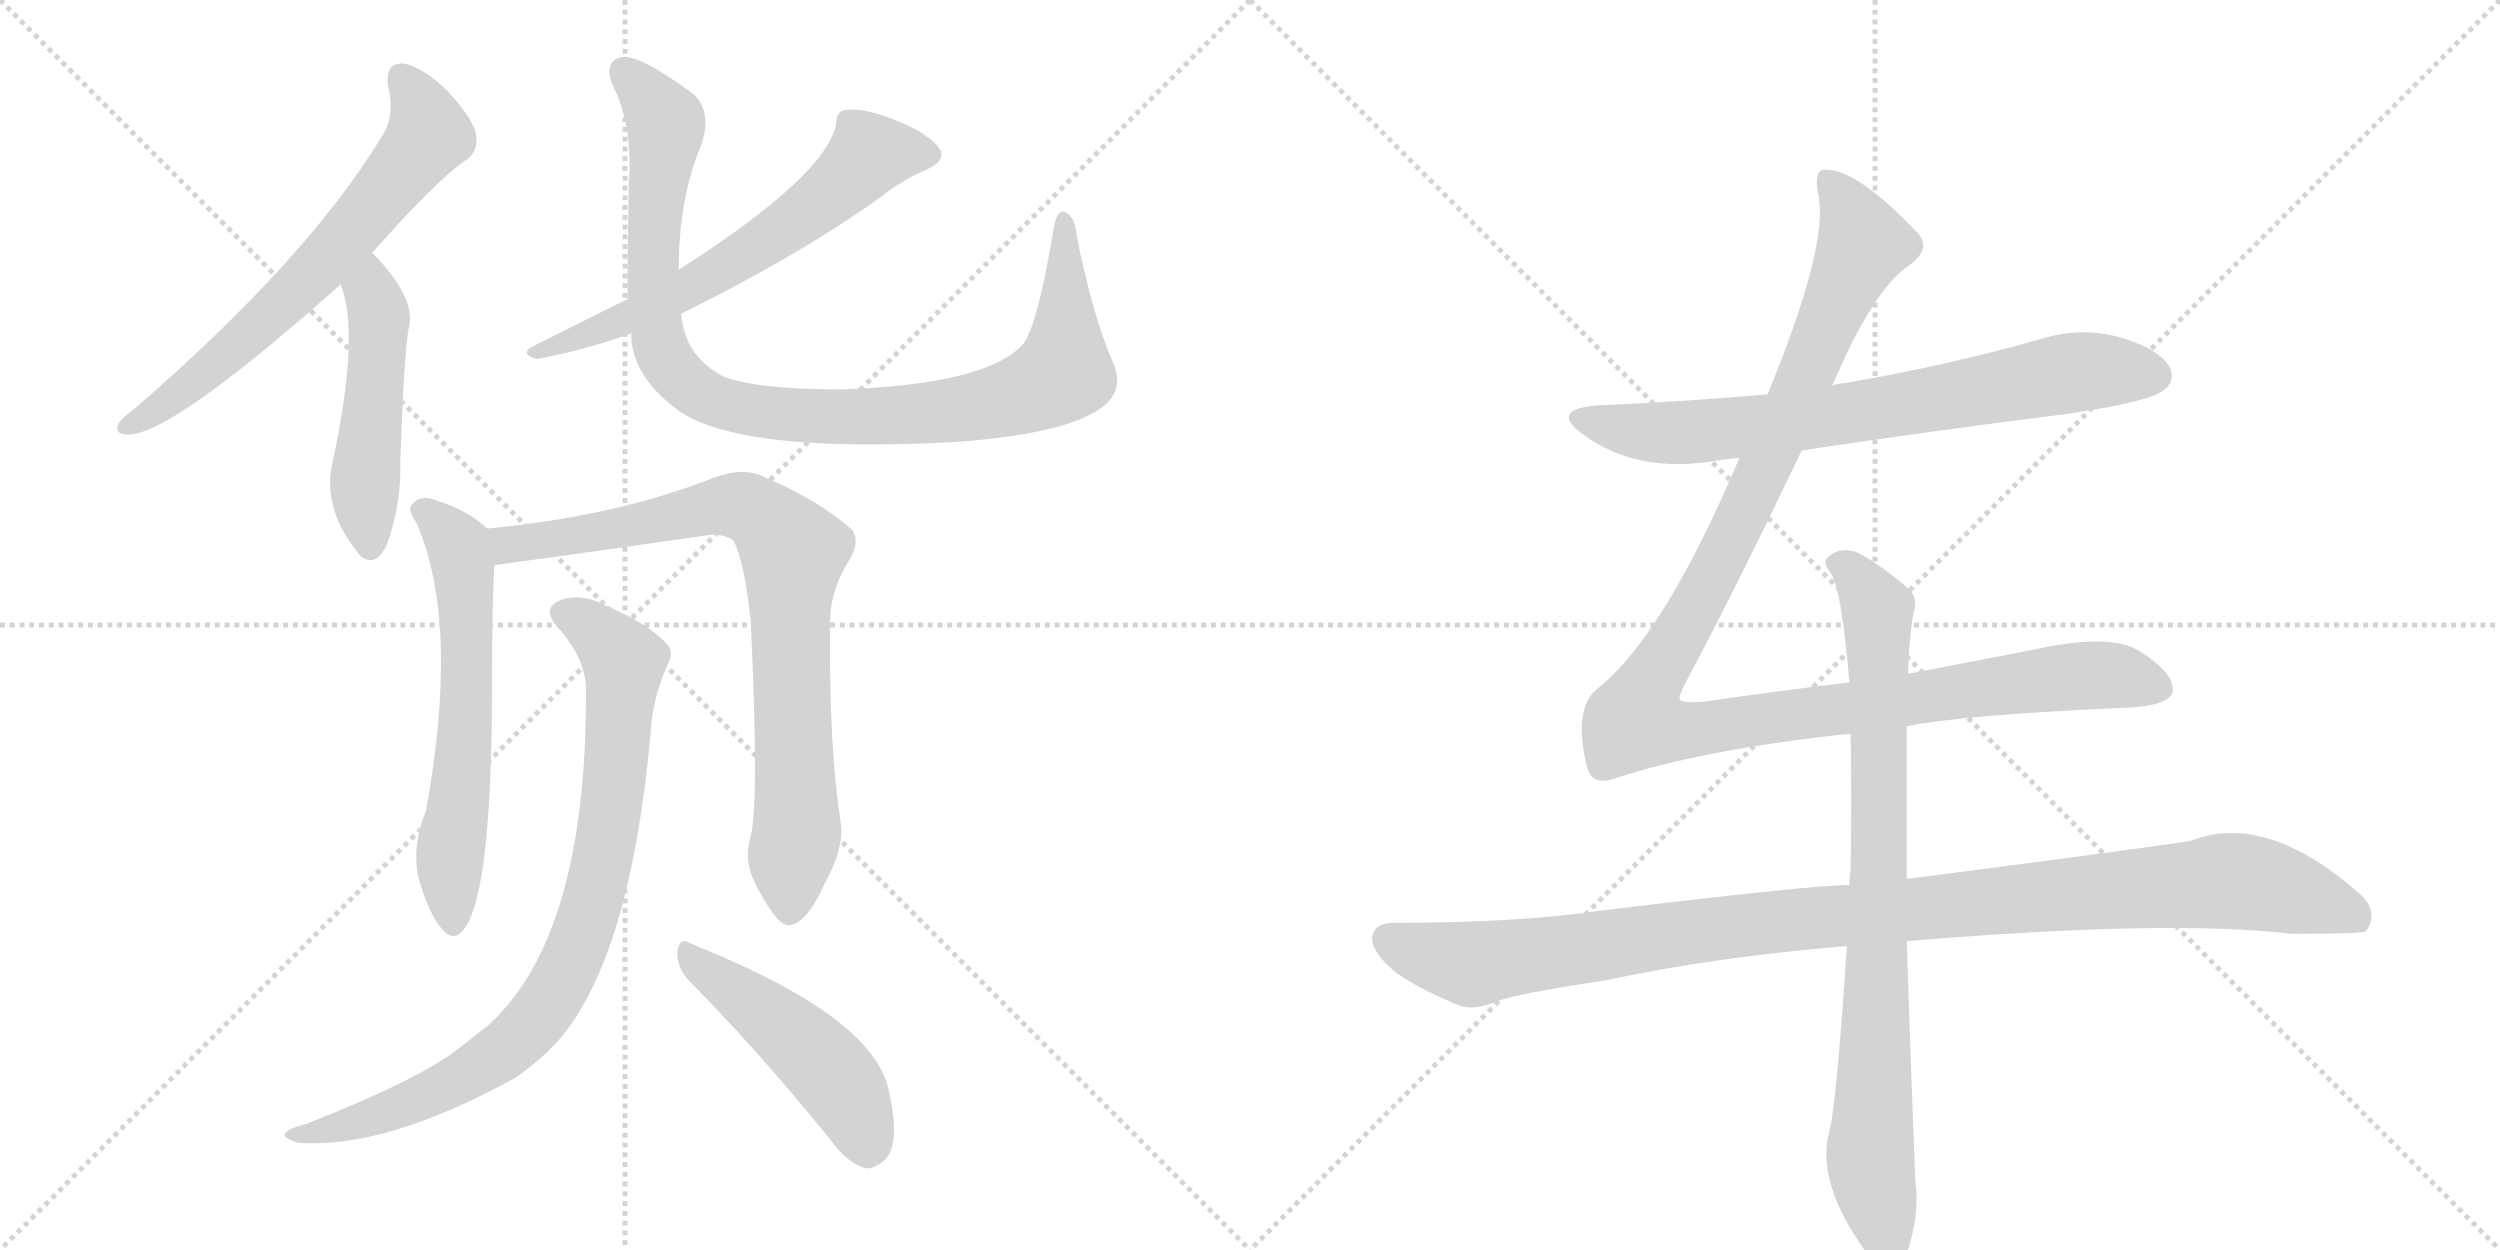 <svg version="1.1" viewBox="0 0 2048 1024" xmlns="http://www.w3.org/2000/svg">
  <g stroke="lightgray" stroke-dasharray="1,1" stroke-width="1" transform="scale(4, 4)">
    <line x1="0" y1="0" x2="256" y2="256"></line>
    <line x1="256" y1="0" x2="0" y2="256"></line>
    <line x1="128" y1="0" x2="128" y2="256"></line>
    <line x1="0" y1="128" x2="256" y2="128"></line>
    <line x1="256" y1="0" x2="512" y2="256"></line>
    <line x1="512" y1="0" x2="256" y2="256"></line>
    <line x1="384" y1="0" x2="384" y2="256"></line>
    <line x1="256" y1="128" x2="512" y2="128"></line>
  </g>
<g transform="scale(1, -1) translate(0, -850)">
   <style type="text/css">
    @keyframes keyframes0 {
      from {
       stroke: black;
       stroke-dashoffset: 653;
       stroke-width: 128;
       }
       68% {
       animation-timing-function: step-end;
       stroke: black;
       stroke-dashoffset: 0;
       stroke-width: 128;
       }
       to {
       stroke: black;
       stroke-width: 1024;
       }
       }
       #make-me-a-hanzi-animation-0 {
         animation: keyframes0 0.781s both;
         animation-delay: 0s;
         animation-timing-function: linear;
       }
    @keyframes keyframes1 {
      from {
       stroke: black;
       stroke-dashoffset: 485;
       stroke-width: 128;
       }
       61% {
       animation-timing-function: step-end;
       stroke: black;
       stroke-dashoffset: 0;
       stroke-width: 128;
       }
       to {
       stroke: black;
       stroke-width: 1024;
       }
       }
       #make-me-a-hanzi-animation-1 {
         animation: keyframes1 0.645s both;
         animation-delay: 0.781s;
         animation-timing-function: linear;
       }
    @keyframes keyframes2 {
      from {
       stroke: black;
       stroke-dashoffset: 621;
       stroke-width: 128;
       }
       67% {
       animation-timing-function: step-end;
       stroke: black;
       stroke-dashoffset: 0;
       stroke-width: 128;
       }
       to {
       stroke: black;
       stroke-width: 1024;
       }
       }
       #make-me-a-hanzi-animation-2 {
         animation: keyframes2 0.755s both;
         animation-delay: 1.426s;
         animation-timing-function: linear;
       }
    @keyframes keyframes3 {
      from {
       stroke: black;
       stroke-dashoffset: 975;
       stroke-width: 128;
       }
       76% {
       animation-timing-function: step-end;
       stroke: black;
       stroke-dashoffset: 0;
       stroke-width: 128;
       }
       to {
       stroke: black;
       stroke-width: 1024;
       }
       }
       #make-me-a-hanzi-animation-3 {
         animation: keyframes3 1.043s both;
         animation-delay: 2.181s;
         animation-timing-function: linear;
       }
    @keyframes keyframes4 {
      from {
       stroke: black;
       stroke-dashoffset: 606;
       stroke-width: 128;
       }
       66% {
       animation-timing-function: step-end;
       stroke: black;
       stroke-dashoffset: 0;
       stroke-width: 128;
       }
       to {
       stroke: black;
       stroke-width: 1024;
       }
       }
       #make-me-a-hanzi-animation-4 {
         animation: keyframes4 0.743s both;
         animation-delay: 3.225s;
         animation-timing-function: linear;
       }
    @keyframes keyframes5 {
      from {
       stroke: black;
       stroke-dashoffset: 813;
       stroke-width: 128;
       }
       73% {
       animation-timing-function: step-end;
       stroke: black;
       stroke-dashoffset: 0;
       stroke-width: 128;
       }
       to {
       stroke: black;
       stroke-width: 1024;
       }
       }
       #make-me-a-hanzi-animation-5 {
         animation: keyframes5 0.912s both;
         animation-delay: 3.968s;
         animation-timing-function: linear;
       }
    @keyframes keyframes6 {
      from {
       stroke: black;
       stroke-dashoffset: 850;
       stroke-width: 128;
       }
       73% {
       animation-timing-function: step-end;
       stroke: black;
       stroke-dashoffset: 0;
       stroke-width: 128;
       }
       to {
       stroke: black;
       stroke-width: 1024;
       }
       }
       #make-me-a-hanzi-animation-6 {
         animation: keyframes6 0.942s both;
         animation-delay: 4.88s;
         animation-timing-function: linear;
       }
    @keyframes keyframes7 {
      from {
       stroke: black;
       stroke-dashoffset: 475;
       stroke-width: 128;
       }
       61% {
       animation-timing-function: step-end;
       stroke: black;
       stroke-dashoffset: 0;
       stroke-width: 128;
       }
       to {
       stroke: black;
       stroke-width: 1024;
       }
       }
       #make-me-a-hanzi-animation-7 {
         animation: keyframes7 0.637s both;
         animation-delay: 5.821s;
         animation-timing-function: linear;
       }
    @keyframes keyframes8 {
      from {
       stroke: black;
       stroke-dashoffset: 726;
       stroke-width: 128;
       }
       70% {
       animation-timing-function: step-end;
       stroke: black;
       stroke-dashoffset: 0;
       stroke-width: 128;
       }
       to {
       stroke: black;
       stroke-width: 1024;
       }
       }
       #make-me-a-hanzi-animation-8 {
         animation: keyframes8 0.841s both;
         animation-delay: 6.458s;
         animation-timing-function: linear;
       }
    @keyframes keyframes9 {
      from {
       stroke: black;
       stroke-dashoffset: 1180;
       stroke-width: 128;
       }
       79% {
       animation-timing-function: step-end;
       stroke: black;
       stroke-dashoffset: 0;
       stroke-width: 128;
       }
       to {
       stroke: black;
       stroke-width: 1024;
       }
       }
       #make-me-a-hanzi-animation-9 {
         animation: keyframes9 1.21s both;
         animation-delay: 7.299s;
         animation-timing-function: linear;
       }
    @keyframes keyframes10 {
      from {
       stroke: black;
       stroke-dashoffset: 1069;
       stroke-width: 128;
       }
       78% {
       animation-timing-function: step-end;
       stroke: black;
       stroke-dashoffset: 0;
       stroke-width: 128;
       }
       to {
       stroke: black;
       stroke-width: 1024;
       }
       }
       #make-me-a-hanzi-animation-10 {
         animation: keyframes10 1.12s both;
         animation-delay: 8.509s;
         animation-timing-function: linear;
       }
    @keyframes keyframes11 {
      from {
       stroke: black;
       stroke-dashoffset: 837;
       stroke-width: 128;
       }
       73% {
       animation-timing-function: step-end;
       stroke: black;
       stroke-dashoffset: 0;
       stroke-width: 128;
       }
       to {
       stroke: black;
       stroke-width: 1024;
       }
       }
       #make-me-a-hanzi-animation-11 {
         animation: keyframes11 0.931s both;
         animation-delay: 9.629s;
         animation-timing-function: linear;
       }
</style>
<path d="M 305 643 Q 359 704 382 719 Q 392 726 390 739 Q 389 751 367 775 Q 348 794 331 798 Q 315 799 318 779 Q 324 754 312 737 Q 251 637 110 515 Q 100 508 97 503 Q 93 494 105 494 Q 141 494 279 617 L 305 643 Z" fill="lightgray"></path> 
<path d="M 279 617 Q 295 578 273 474 Q 263 435 292 399 Q 292 398 294 396 Q 307 383 317 404 Q 329 437 328 474 Q 331 562 335 582 Q 341 606 305 643 C 284 665 269 645 279 617 Z" fill="lightgray"></path> 
<path d="M 514 605 Q 478 587 434 565 Q 427 559 440 556 Q 479 563 517 577 L 558 593 Q 657 642 722 689 Q 738 702 761 712 Q 773 718 771 726 Q 768 733 752 743 Q 715 762 694 760 Q 685 760 685 749 Q 678 707 556 629 L 514 605 Z" fill="lightgray"></path> 
<path d="M 517 577 Q 517 543 554 515 Q 603 478 784 488 Q 865 494 896 512 Q 924 527 911 555 Q 895 592 882 657 Q 881 672 873 676 Q 866 680 863 662 Q 850 583 838 568 Q 808 535 689 531 Q 622 531 594 541 Q 561 557 558 593 L 556 629 Q 556 687 574 730 Q 584 758 568 773 Q 522 807 508 803 Q 495 799 501 782 Q 519 748 515 698 Q 514 640 514 605 L 517 577 Z" fill="lightgray"></path> 
<path d="M 399 417 Q 383 433 351 442 Q 342 443 337 436 Q 334 432 341 422 Q 377 340 349 186 Q 337 156 343 130 Q 352 100 362 89 Q 372 77 381 90 Q 402 120 403 273 Q 403 357 405 387 C 406 411 406 411 399 417 Z" fill="lightgray"></path> 
<path d="M 615 165 Q 608 143 622 120 Q 637 92 646 92 Q 661 93 676 127 Q 691 154 689 174 Q 679 238 680 336 Q 679 364 695 390 Q 705 406 698 416 Q 670 441 622 461 Q 606 467 583 458 Q 504 427 399 417 C 369 414 375 383 405 387 Q 493 399 583 412 Q 595 412 601 407 Q 610 389 615 341 Q 622 194 615 165 Z" fill="lightgray"></path> 
<path d="M 480 280 Q 480 84 401 11 Q 386 -1 369 -14 Q 332 -39 250 -71 Q 238 -74 235 -77 Q 229 -81 243 -86 Q 315 -92 422 -33 Q 441 -20 456 -4 Q 516 63 533 249 Q 534 276 547 306 Q 553 316 545 324 Q 529 340 496 354 Q 477 364 461 359 Q 442 353 457 336 Q 482 308 480 280 Z" fill="lightgray"></path> 
<path d="M 564 47 Q 616 -5 679 -82 Q 694 -103 709 -107 Q 716 -108 725 -100 Q 738 -87 728 -43 Q 716 15 578 72 Q 571 75 566 77 Q 557 83 555 71 Q 554 58 564 47 Z" fill="lightgray"></path> 
<path d="M 1476 481 Q 1582 497 1694 511 Q 1761 521 1772 530 Q 1782 537 1778 548 Q 1771 563 1739 573 Q 1705 583 1671 572 Q 1593 550 1510 536 Q 1506 536 1501 534 L 1448 527 Q 1381 521 1310 518 Q 1268 515 1297 494 Q 1342 461 1408 473 Q 1415 474 1425 475 L 1476 481 Z" fill="lightgray"></path> 
<path d="M 1515 291 Q 1457 284 1394 275 Q 1378 274 1376 277 Q 1375 280 1382 293 Q 1418 360 1476 481 L 1501 534 Q 1534 612 1563 632 Q 1582 645 1572 658 Q 1521 712 1495 711 Q 1485 711 1490 688 Q 1497 646 1448 527 L 1425 475 Q 1364 331 1310 287 Q 1288 271 1300 222 Q 1304 206 1322 212 Q 1394 236 1516 249 L 1562 255 Q 1604 264 1736 270 Q 1778 271 1780 284 Q 1781 299 1752 317 Q 1728 332 1662 317 L 1563 298 L 1515 291 Z" fill="lightgray"></path> 
<path d="M 1515 125 Q 1484 125 1311 104 Q 1244 94 1141 94 Q 1126 94 1124 82 Q 1124 69 1144 53 Q 1162 40 1196 26 Q 1208 22 1227 30 Q 1243 36 1316 47 Q 1404 66 1513 75 L 1562 79 Q 1778 97 1877 85 Q 1934 85 1938 87 Q 1938 88 1939 88 Q 1948 103 1935 116 Q 1857 186 1794 161 Q 1733 152 1562 130 L 1515 125 Z" fill="lightgray"></path> 
<path d="M 1563 298 Q 1564 331 1568 350 Q 1571 362 1563 368 Q 1539 389 1520 398 Q 1507 402 1498 394 Q 1492 390 1500 380 Q 1509 365 1515 291 L 1516 249 Q 1517 200 1516 138 Q 1515 132 1515 125 L 1513 75 Q 1504 -61 1498 -79 Q 1489 -118 1524 -169 Q 1536 -188 1544 -192 Q 1556 -193 1561 -180 Q 1573 -147 1569 -117 Q 1565 -14 1562 79 L 1562 130 L 1562 255 L 1563 298 Z" fill="lightgray"></path> 
      <clipPath id="make-me-a-hanzi-clip-0">
      <path d="M 305 643 Q 359 704 382 719 Q 392 726 390 739 Q 389 751 367 775 Q 348 794 331 798 Q 315 799 318 779 Q 324 754 312 737 Q 251 637 110 515 Q 100 508 97 503 Q 93 494 105 494 Q 141 494 279 617 L 305 643 Z" fill="lightgray"></path>
      </clipPath>
      <path clip-path="url(#make-me-a-hanzi-clip-0)" d="M 329 785 L 345 763 L 351 740 L 331 712 L 256 624 L 206 576 L 133 517 L 104 501 " fill="none" id="make-me-a-hanzi-animation-0" stroke-dasharray="525 1050" stroke-linecap="round"></path>

      <clipPath id="make-me-a-hanzi-clip-1">
      <path d="M 279 617 Q 295 578 273 474 Q 263 435 292 399 Q 292 398 294 396 Q 307 383 317 404 Q 329 437 328 474 Q 331 562 335 582 Q 341 606 305 643 C 284 665 269 645 279 617 Z" fill="lightgray"></path>
      </clipPath>
      <path clip-path="url(#make-me-a-hanzi-clip-1)" d="M 307 632 L 304 611 L 310 573 L 299 462 L 304 404 " fill="none" id="make-me-a-hanzi-animation-1" stroke-dasharray="357 714" stroke-linecap="round"></path>

      <clipPath id="make-me-a-hanzi-clip-2">
      <path d="M 514 605 Q 478 587 434 565 Q 427 559 440 556 Q 479 563 517 577 L 558 593 Q 657 642 722 689 Q 738 702 761 712 Q 773 718 771 726 Q 768 733 752 743 Q 715 762 694 760 Q 685 760 685 749 Q 678 707 556 629 L 514 605 Z" fill="lightgray"></path>
      </clipPath>
      <path clip-path="url(#make-me-a-hanzi-clip-2)" d="M 761 724 L 712 724 L 657 673 L 604 637 L 506 585 L 443 565 " fill="none" id="make-me-a-hanzi-animation-2" stroke-dasharray="493 986" stroke-linecap="round"></path>

      <clipPath id="make-me-a-hanzi-clip-3">
      <path d="M 517 577 Q 517 543 554 515 Q 603 478 784 488 Q 865 494 896 512 Q 924 527 911 555 Q 895 592 882 657 Q 881 672 873 676 Q 866 680 863 662 Q 850 583 838 568 Q 808 535 689 531 Q 622 531 594 541 Q 561 557 558 593 L 556 629 Q 556 687 574 730 Q 584 758 568 773 Q 522 807 508 803 Q 495 799 501 782 Q 519 748 515 698 Q 514 640 514 605 L 517 577 Z" fill="lightgray"></path>
      </clipPath>
      <path clip-path="url(#make-me-a-hanzi-clip-3)" d="M 512 791 L 546 745 L 535 654 L 539 573 L 552 546 L 582 523 L 612 514 L 707 508 L 809 518 L 851 532 L 872 546 L 872 669 " fill="none" id="make-me-a-hanzi-animation-3" stroke-dasharray="847 1694" stroke-linecap="round"></path>

      <clipPath id="make-me-a-hanzi-clip-4">
      <path d="M 399 417 Q 383 433 351 442 Q 342 443 337 436 Q 334 432 341 422 Q 377 340 349 186 Q 337 156 343 130 Q 352 100 362 89 Q 372 77 381 90 Q 402 120 403 273 Q 403 357 405 387 C 406 411 406 411 399 417 Z" fill="lightgray"></path>
      </clipPath>
      <path clip-path="url(#make-me-a-hanzi-clip-4)" d="M 347 431 L 376 399 L 382 351 L 383 261 L 368 140 L 371 94 " fill="none" id="make-me-a-hanzi-animation-4" stroke-dasharray="478 956" stroke-linecap="round"></path>

      <clipPath id="make-me-a-hanzi-clip-5">
      <path d="M 615 165 Q 608 143 622 120 Q 637 92 646 92 Q 661 93 676 127 Q 691 154 689 174 Q 679 238 680 336 Q 679 364 695 390 Q 705 406 698 416 Q 670 441 622 461 Q 606 467 583 458 Q 504 427 399 417 C 369 414 375 383 405 387 Q 493 399 583 412 Q 595 412 601 407 Q 610 389 615 341 Q 622 194 615 165 Z" fill="lightgray"></path>
      </clipPath>
      <path clip-path="url(#make-me-a-hanzi-clip-5)" d="M 408 411 L 417 404 L 440 406 L 606 436 L 640 411 L 650 398 L 653 169 L 647 103 " fill="none" id="make-me-a-hanzi-animation-5" stroke-dasharray="685 1370" stroke-linecap="round"></path>

      <clipPath id="make-me-a-hanzi-clip-6">
      <path d="M 480 280 Q 480 84 401 11 Q 386 -1 369 -14 Q 332 -39 250 -71 Q 238 -74 235 -77 Q 229 -81 243 -86 Q 315 -92 422 -33 Q 441 -20 456 -4 Q 516 63 533 249 Q 534 276 547 306 Q 553 316 545 324 Q 529 340 496 354 Q 477 364 461 359 Q 442 353 457 336 Q 482 308 480 280 Z" fill="lightgray"></path>
      </clipPath>
      <path clip-path="url(#make-me-a-hanzi-clip-6)" d="M 462 347 L 482 338 L 511 308 L 497 163 L 468 62 L 440 16 L 387 -28 L 312 -63 L 240 -80 " fill="none" id="make-me-a-hanzi-animation-6" stroke-dasharray="722 1444" stroke-linecap="round"></path>

      <clipPath id="make-me-a-hanzi-clip-7">
      <path d="M 564 47 Q 616 -5 679 -82 Q 694 -103 709 -107 Q 716 -108 725 -100 Q 738 -87 728 -43 Q 716 15 578 72 Q 571 75 566 77 Q 557 83 555 71 Q 554 58 564 47 Z" fill="lightgray"></path>
      </clipPath>
      <path clip-path="url(#make-me-a-hanzi-clip-7)" d="M 565 66 L 669 -16 L 695 -48 L 710 -91 " fill="none" id="make-me-a-hanzi-animation-7" stroke-dasharray="347 694" stroke-linecap="round"></path>

      <clipPath id="make-me-a-hanzi-clip-8">
      <path d="M 1476 481 Q 1582 497 1694 511 Q 1761 521 1772 530 Q 1782 537 1778 548 Q 1771 563 1739 573 Q 1705 583 1671 572 Q 1593 550 1510 536 Q 1506 536 1501 534 L 1448 527 Q 1381 521 1310 518 Q 1268 515 1297 494 Q 1342 461 1408 473 Q 1415 474 1425 475 L 1476 481 Z" fill="lightgray"></path>
      </clipPath>
      <path clip-path="url(#make-me-a-hanzi-clip-8)" d="M 1300 508 L 1370 495 L 1495 508 L 1705 546 L 1765 542 " fill="none" id="make-me-a-hanzi-animation-8" stroke-dasharray="598 1196" stroke-linecap="round"></path>

      <clipPath id="make-me-a-hanzi-clip-9">
      <path d="M 1515 291 Q 1457 284 1394 275 Q 1378 274 1376 277 Q 1375 280 1382 293 Q 1418 360 1476 481 L 1501 534 Q 1534 612 1563 632 Q 1582 645 1572 658 Q 1521 712 1495 711 Q 1485 711 1490 688 Q 1497 646 1448 527 L 1425 475 Q 1364 331 1310 287 Q 1288 271 1300 222 Q 1304 206 1322 212 Q 1394 236 1516 249 L 1562 255 Q 1604 264 1736 270 Q 1778 271 1780 284 Q 1781 299 1752 317 Q 1728 332 1662 317 L 1563 298 L 1515 291 Z" fill="lightgray"></path>
      </clipPath>
      <path clip-path="url(#make-me-a-hanzi-clip-9)" d="M 1498 701 L 1518 672 L 1525 647 L 1438 449 L 1349 285 L 1342 258 L 1388 252 L 1696 296 L 1731 297 L 1769 287 " fill="none" id="make-me-a-hanzi-animation-9" stroke-dasharray="1052 2104" stroke-linecap="round"></path>

      <clipPath id="make-me-a-hanzi-clip-10">
      <path d="M 1515 125 Q 1484 125 1311 104 Q 1244 94 1141 94 Q 1126 94 1124 82 Q 1124 69 1144 53 Q 1162 40 1196 26 Q 1208 22 1227 30 Q 1243 36 1316 47 Q 1404 66 1513 75 L 1562 79 Q 1778 97 1877 85 Q 1934 85 1938 87 Q 1938 88 1939 88 Q 1948 103 1935 116 Q 1857 186 1794 161 Q 1733 152 1562 130 L 1515 125 Z" fill="lightgray"></path>
      </clipPath>
      <path clip-path="url(#make-me-a-hanzi-clip-10)" d="M 1137 80 L 1205 60 L 1396 89 L 1820 128 L 1896 113 L 1925 102 L 1935 91 " fill="none" id="make-me-a-hanzi-animation-10" stroke-dasharray="941 1882" stroke-linecap="round"></path>

      <clipPath id="make-me-a-hanzi-clip-11">
      <path d="M 1563 298 Q 1564 331 1568 350 Q 1571 362 1563 368 Q 1539 389 1520 398 Q 1507 402 1498 394 Q 1492 390 1500 380 Q 1509 365 1515 291 L 1516 249 Q 1517 200 1516 138 Q 1515 132 1515 125 L 1513 75 Q 1504 -61 1498 -79 Q 1489 -118 1524 -169 Q 1536 -188 1544 -192 Q 1556 -193 1561 -180 Q 1573 -147 1569 -117 Q 1565 -14 1562 79 L 1562 130 L 1562 255 L 1563 298 Z" fill="lightgray"></path>
      </clipPath>
      <path clip-path="url(#make-me-a-hanzi-clip-11)" d="M 1507 388 L 1538 350 L 1540 138 L 1532 -98 L 1547 -180 " fill="none" id="make-me-a-hanzi-animation-11" stroke-dasharray="709 1418" stroke-linecap="round"></path>

</g>
</svg>
